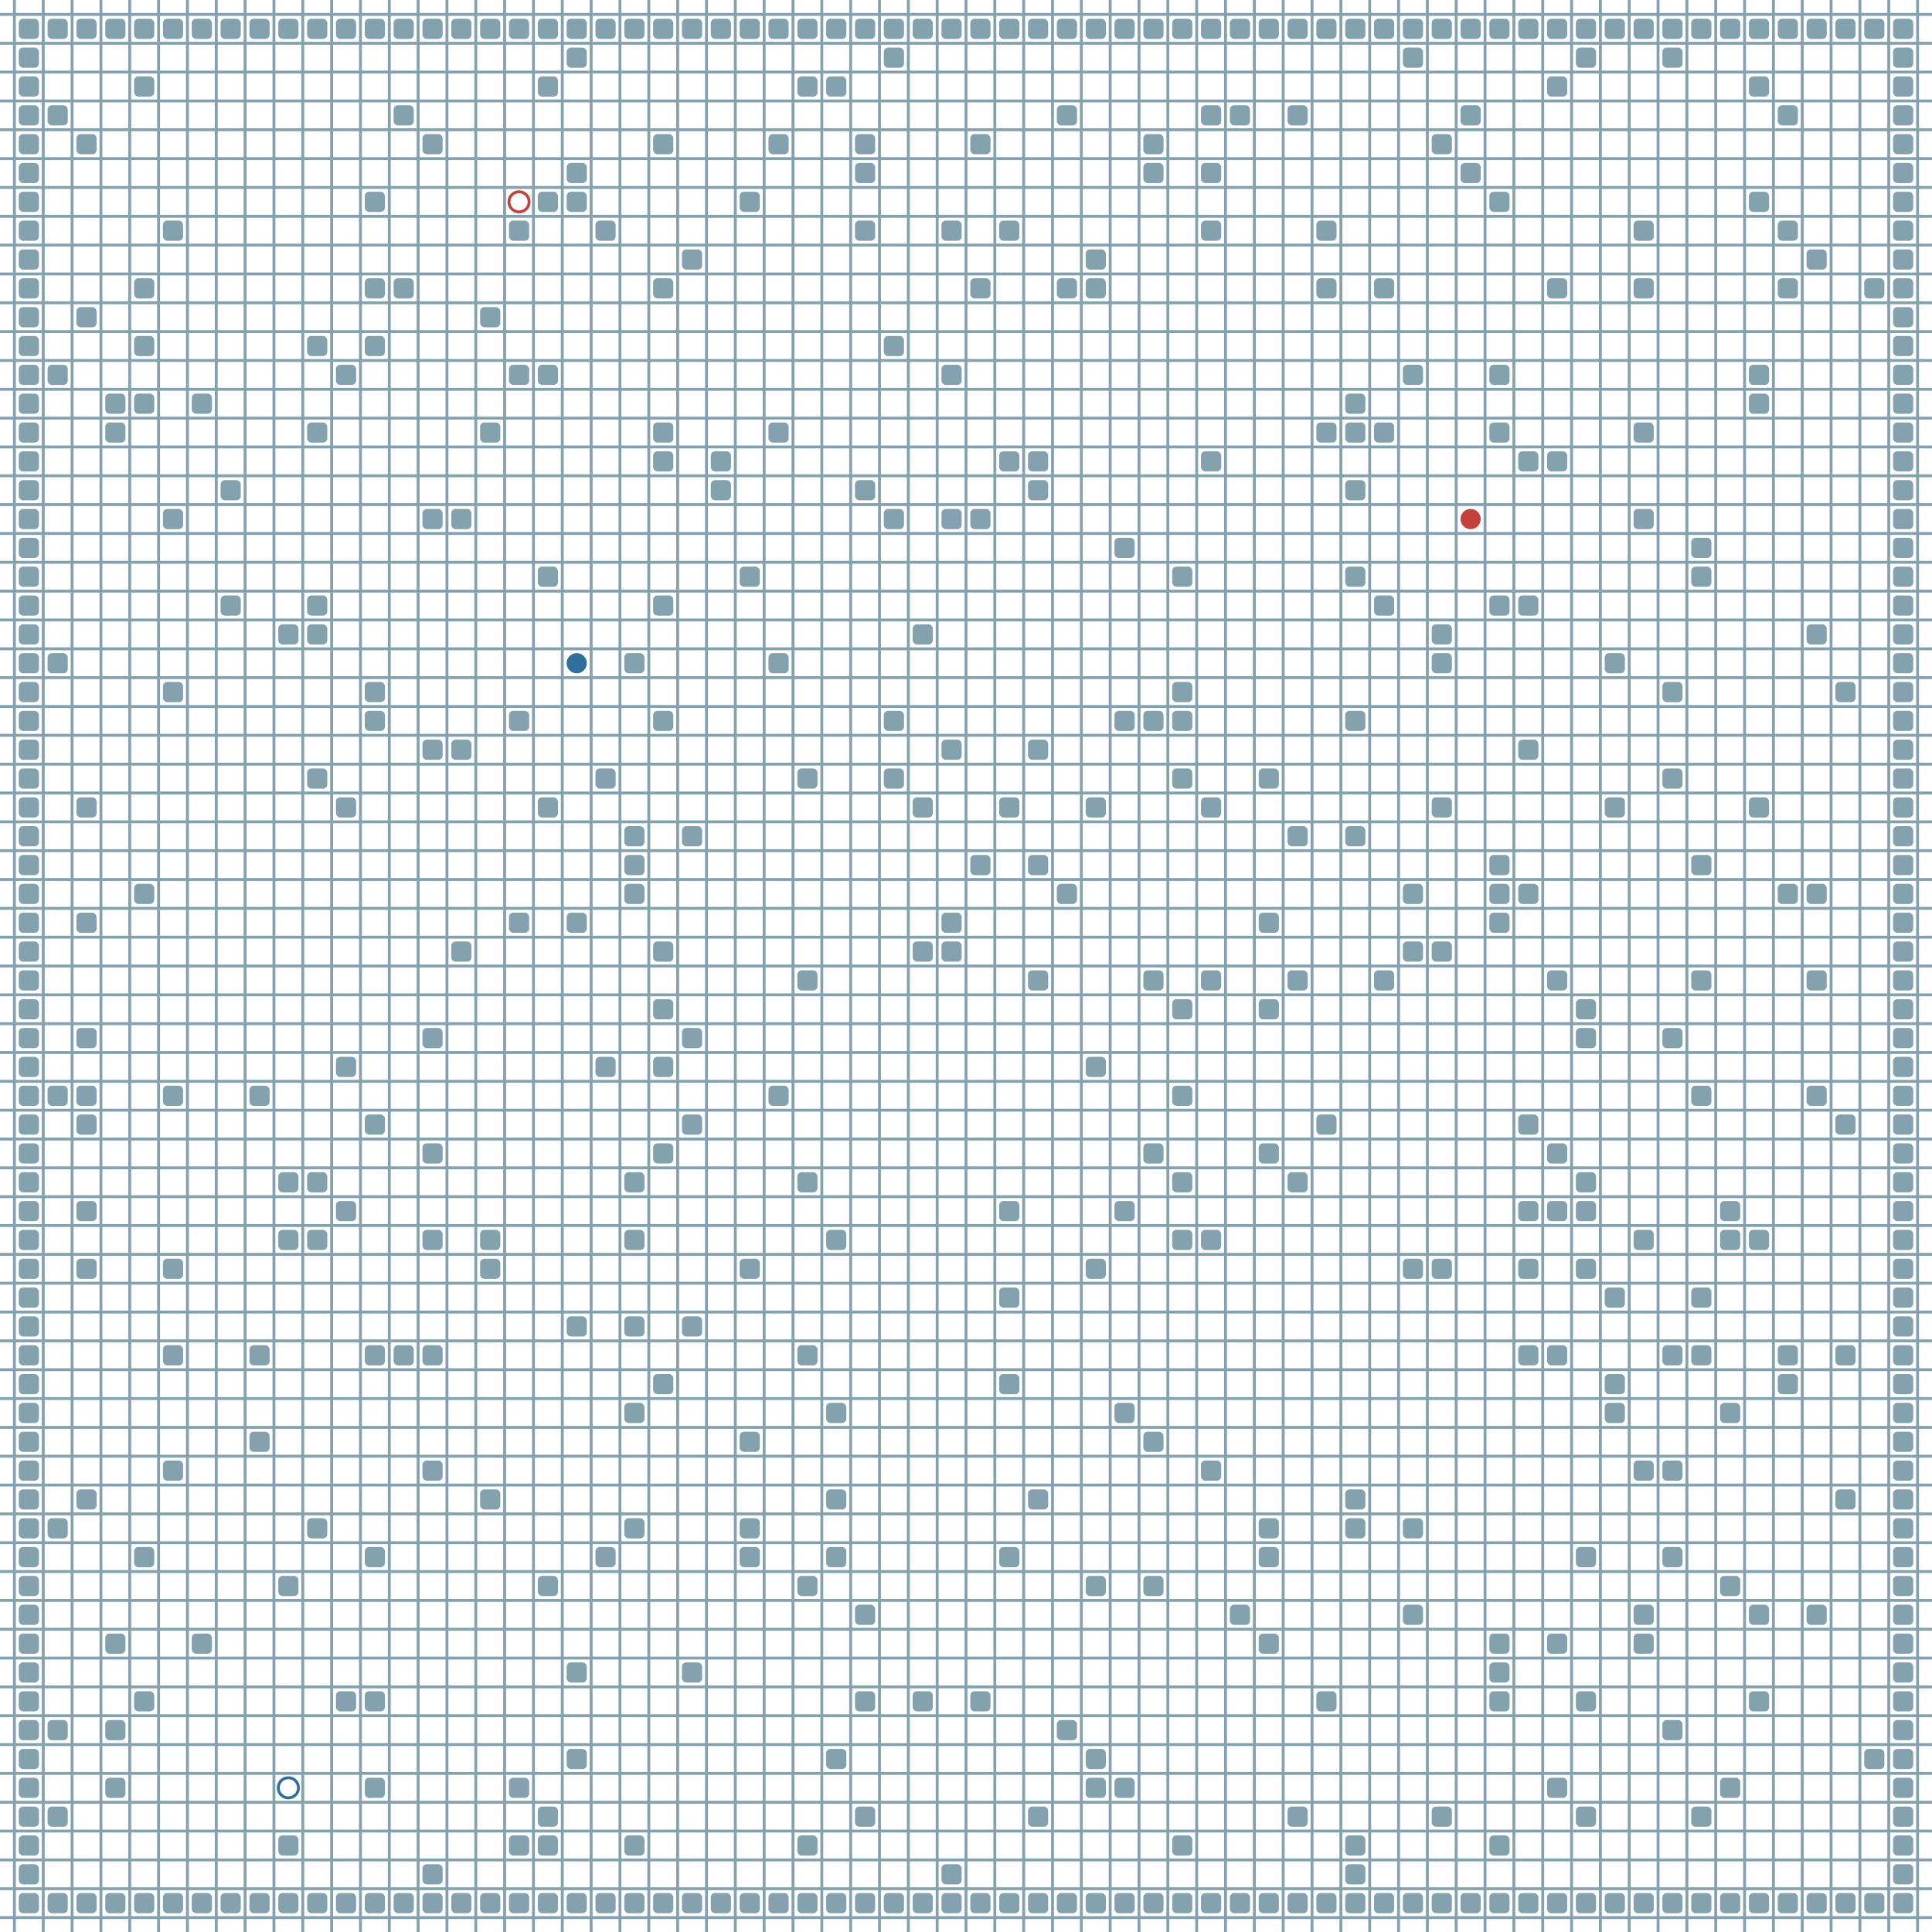 <?xml version="1.0" encoding="UTF-8"?>
        <svg xmlns="http://www.w3.org/2000/svg" xmlns:xlink="http://www.w3.org/1999/xlink"
             width="512" height="512" viewBox="0 -6700 6700 6700">
<defs>

        <rect id="obstacle" width="70" height="70" fill="#84A1AE" rx="15"/>
        <style>
        .line {stroke: #84A1AE; stroke-width: 10;}
        .agent {r: 35;}
        .target {fill: none; stroke-width: 10; r: 35;}
        </style>
        
</defs>

<line class="line" x1="-50.0" x2="-50.0" y1="0" y2="-6700" />
<line class="line" x1="50.0" x2="50.0" y1="0" y2="-6700" />
<line class="line" x1="150.0" x2="150.0" y1="0" y2="-6700" />
<line class="line" x1="250.0" x2="250.0" y1="0" y2="-6700" />
<line class="line" x1="350.0" x2="350.0" y1="0" y2="-6700" />
<line class="line" x1="450.0" x2="450.0" y1="0" y2="-6700" />
<line class="line" x1="550.0" x2="550.0" y1="0" y2="-6700" />
<line class="line" x1="650.0" x2="650.0" y1="0" y2="-6700" />
<line class="line" x1="750.0" x2="750.0" y1="0" y2="-6700" />
<line class="line" x1="850.0" x2="850.0" y1="0" y2="-6700" />
<line class="line" x1="950.0" x2="950.0" y1="0" y2="-6700" />
<line class="line" x1="1050.0" x2="1050.0" y1="0" y2="-6700" />
<line class="line" x1="1150.0" x2="1150.0" y1="0" y2="-6700" />
<line class="line" x1="1250.0" x2="1250.0" y1="0" y2="-6700" />
<line class="line" x1="1350.0" x2="1350.0" y1="0" y2="-6700" />
<line class="line" x1="1450.0" x2="1450.0" y1="0" y2="-6700" />
<line class="line" x1="1550.0" x2="1550.0" y1="0" y2="-6700" />
<line class="line" x1="1650.0" x2="1650.0" y1="0" y2="-6700" />
<line class="line" x1="1750.0" x2="1750.0" y1="0" y2="-6700" />
<line class="line" x1="1850.0" x2="1850.0" y1="0" y2="-6700" />
<line class="line" x1="1950.0" x2="1950.0" y1="0" y2="-6700" />
<line class="line" x1="2050.0" x2="2050.0" y1="0" y2="-6700" />
<line class="line" x1="2150.0" x2="2150.0" y1="0" y2="-6700" />
<line class="line" x1="2250.0" x2="2250.0" y1="0" y2="-6700" />
<line class="line" x1="2350.0" x2="2350.0" y1="0" y2="-6700" />
<line class="line" x1="2450.0" x2="2450.0" y1="0" y2="-6700" />
<line class="line" x1="2550.0" x2="2550.0" y1="0" y2="-6700" />
<line class="line" x1="2650.0" x2="2650.0" y1="0" y2="-6700" />
<line class="line" x1="2750.0" x2="2750.0" y1="0" y2="-6700" />
<line class="line" x1="2850.0" x2="2850.0" y1="0" y2="-6700" />
<line class="line" x1="2950.0" x2="2950.0" y1="0" y2="-6700" />
<line class="line" x1="3050.0" x2="3050.0" y1="0" y2="-6700" />
<line class="line" x1="3150.0" x2="3150.0" y1="0" y2="-6700" />
<line class="line" x1="3250.0" x2="3250.0" y1="0" y2="-6700" />
<line class="line" x1="3350.0" x2="3350.0" y1="0" y2="-6700" />
<line class="line" x1="3450.0" x2="3450.0" y1="0" y2="-6700" />
<line class="line" x1="3550.0" x2="3550.0" y1="0" y2="-6700" />
<line class="line" x1="3650.0" x2="3650.0" y1="0" y2="-6700" />
<line class="line" x1="3750.0" x2="3750.0" y1="0" y2="-6700" />
<line class="line" x1="3850.0" x2="3850.0" y1="0" y2="-6700" />
<line class="line" x1="3950.0" x2="3950.0" y1="0" y2="-6700" />
<line class="line" x1="4050.0" x2="4050.0" y1="0" y2="-6700" />
<line class="line" x1="4150.0" x2="4150.0" y1="0" y2="-6700" />
<line class="line" x1="4250.0" x2="4250.0" y1="0" y2="-6700" />
<line class="line" x1="4350.0" x2="4350.0" y1="0" y2="-6700" />
<line class="line" x1="4450.0" x2="4450.0" y1="0" y2="-6700" />
<line class="line" x1="4550.0" x2="4550.0" y1="0" y2="-6700" />
<line class="line" x1="4650.0" x2="4650.0" y1="0" y2="-6700" />
<line class="line" x1="4750.0" x2="4750.0" y1="0" y2="-6700" />
<line class="line" x1="4850.0" x2="4850.0" y1="0" y2="-6700" />
<line class="line" x1="4950.0" x2="4950.0" y1="0" y2="-6700" />
<line class="line" x1="5050.0" x2="5050.0" y1="0" y2="-6700" />
<line class="line" x1="5150.0" x2="5150.0" y1="0" y2="-6700" />
<line class="line" x1="5250.0" x2="5250.0" y1="0" y2="-6700" />
<line class="line" x1="5350.0" x2="5350.0" y1="0" y2="-6700" />
<line class="line" x1="5450.0" x2="5450.0" y1="0" y2="-6700" />
<line class="line" x1="5550.0" x2="5550.0" y1="0" y2="-6700" />
<line class="line" x1="5650.0" x2="5650.0" y1="0" y2="-6700" />
<line class="line" x1="5750.0" x2="5750.0" y1="0" y2="-6700" />
<line class="line" x1="5850.0" x2="5850.0" y1="0" y2="-6700" />
<line class="line" x1="5950.0" x2="5950.0" y1="0" y2="-6700" />
<line class="line" x1="6050.0" x2="6050.0" y1="0" y2="-6700" />
<line class="line" x1="6150.0" x2="6150.0" y1="0" y2="-6700" />
<line class="line" x1="6250.0" x2="6250.0" y1="0" y2="-6700" />
<line class="line" x1="6350.0" x2="6350.0" y1="0" y2="-6700" />
<line class="line" x1="6450.0" x2="6450.0" y1="0" y2="-6700" />
<line class="line" x1="6550.0" x2="6550.0" y1="0" y2="-6700" />
<line class="line" x1="6650.0" x2="6650.0" y1="0" y2="-6700" />
<line class="line" x1="0" x2="6700" y1="50.0" y2="50.0" />
<line class="line" x1="0" x2="6700" y1="-50.0" y2="-50.0" />
<line class="line" x1="0" x2="6700" y1="-150.0" y2="-150.0" />
<line class="line" x1="0" x2="6700" y1="-250.0" y2="-250.0" />
<line class="line" x1="0" x2="6700" y1="-350.0" y2="-350.0" />
<line class="line" x1="0" x2="6700" y1="-450.0" y2="-450.0" />
<line class="line" x1="0" x2="6700" y1="-550.0" y2="-550.0" />
<line class="line" x1="0" x2="6700" y1="-650.0" y2="-650.0" />
<line class="line" x1="0" x2="6700" y1="-750.0" y2="-750.0" />
<line class="line" x1="0" x2="6700" y1="-850.0" y2="-850.0" />
<line class="line" x1="0" x2="6700" y1="-950.0" y2="-950.0" />
<line class="line" x1="0" x2="6700" y1="-1050.0" y2="-1050.0" />
<line class="line" x1="0" x2="6700" y1="-1150.0" y2="-1150.0" />
<line class="line" x1="0" x2="6700" y1="-1250.0" y2="-1250.0" />
<line class="line" x1="0" x2="6700" y1="-1350.0" y2="-1350.0" />
<line class="line" x1="0" x2="6700" y1="-1450.0" y2="-1450.0" />
<line class="line" x1="0" x2="6700" y1="-1550.0" y2="-1550.0" />
<line class="line" x1="0" x2="6700" y1="-1650.0" y2="-1650.0" />
<line class="line" x1="0" x2="6700" y1="-1750.0" y2="-1750.0" />
<line class="line" x1="0" x2="6700" y1="-1850.0" y2="-1850.0" />
<line class="line" x1="0" x2="6700" y1="-1950.0" y2="-1950.0" />
<line class="line" x1="0" x2="6700" y1="-2050.0" y2="-2050.0" />
<line class="line" x1="0" x2="6700" y1="-2150.0" y2="-2150.0" />
<line class="line" x1="0" x2="6700" y1="-2250.0" y2="-2250.0" />
<line class="line" x1="0" x2="6700" y1="-2350.0" y2="-2350.0" />
<line class="line" x1="0" x2="6700" y1="-2450.0" y2="-2450.0" />
<line class="line" x1="0" x2="6700" y1="-2550.0" y2="-2550.0" />
<line class="line" x1="0" x2="6700" y1="-2650.0" y2="-2650.0" />
<line class="line" x1="0" x2="6700" y1="-2750.0" y2="-2750.0" />
<line class="line" x1="0" x2="6700" y1="-2850.0" y2="-2850.0" />
<line class="line" x1="0" x2="6700" y1="-2950.0" y2="-2950.0" />
<line class="line" x1="0" x2="6700" y1="-3050.0" y2="-3050.0" />
<line class="line" x1="0" x2="6700" y1="-3150.0" y2="-3150.0" />
<line class="line" x1="0" x2="6700" y1="-3250.0" y2="-3250.0" />
<line class="line" x1="0" x2="6700" y1="-3350.0" y2="-3350.0" />
<line class="line" x1="0" x2="6700" y1="-3450.0" y2="-3450.0" />
<line class="line" x1="0" x2="6700" y1="-3550.0" y2="-3550.0" />
<line class="line" x1="0" x2="6700" y1="-3650.0" y2="-3650.0" />
<line class="line" x1="0" x2="6700" y1="-3750.0" y2="-3750.0" />
<line class="line" x1="0" x2="6700" y1="-3850.0" y2="-3850.0" />
<line class="line" x1="0" x2="6700" y1="-3950.0" y2="-3950.0" />
<line class="line" x1="0" x2="6700" y1="-4050.0" y2="-4050.0" />
<line class="line" x1="0" x2="6700" y1="-4150.0" y2="-4150.0" />
<line class="line" x1="0" x2="6700" y1="-4250.0" y2="-4250.0" />
<line class="line" x1="0" x2="6700" y1="-4350.0" y2="-4350.0" />
<line class="line" x1="0" x2="6700" y1="-4450.0" y2="-4450.0" />
<line class="line" x1="0" x2="6700" y1="-4550.0" y2="-4550.0" />
<line class="line" x1="0" x2="6700" y1="-4650.0" y2="-4650.0" />
<line class="line" x1="0" x2="6700" y1="-4750.0" y2="-4750.0" />
<line class="line" x1="0" x2="6700" y1="-4850.0" y2="-4850.0" />
<line class="line" x1="0" x2="6700" y1="-4950.0" y2="-4950.0" />
<line class="line" x1="0" x2="6700" y1="-5050.0" y2="-5050.0" />
<line class="line" x1="0" x2="6700" y1="-5150.0" y2="-5150.0" />
<line class="line" x1="0" x2="6700" y1="-5250.0" y2="-5250.0" />
<line class="line" x1="0" x2="6700" y1="-5350.0" y2="-5350.0" />
<line class="line" x1="0" x2="6700" y1="-5450.0" y2="-5450.0" />
<line class="line" x1="0" x2="6700" y1="-5550.0" y2="-5550.0" />
<line class="line" x1="0" x2="6700" y1="-5650.0" y2="-5650.0" />
<line class="line" x1="0" x2="6700" y1="-5750.0" y2="-5750.0" />
<line class="line" x1="0" x2="6700" y1="-5850.0" y2="-5850.0" />
<line class="line" x1="0" x2="6700" y1="-5950.0" y2="-5950.0" />
<line class="line" x1="0" x2="6700" y1="-6050.0" y2="-6050.0" />
<line class="line" x1="0" x2="6700" y1="-6150.0" y2="-6150.0" />
<line class="line" x1="0" x2="6700" y1="-6250.0" y2="-6250.0" />
<line class="line" x1="0" x2="6700" y1="-6350.0" y2="-6350.0" />
<line class="line" x1="0" x2="6700" y1="-6450.0" y2="-6450.0" />
<line class="line" x1="0" x2="6700" y1="-6550.0" y2="-6550.0" />
<line class="line" x1="0" x2="6700" y1="-6650.0" y2="-6650.0" />
<use href="#obstacle" x="65" y="-135" />
<use href="#obstacle" x="65" y="-235" />
<use href="#obstacle" x="65" y="-335" />
<use href="#obstacle" x="65" y="-435" />
<use href="#obstacle" x="65" y="-535" />
<use href="#obstacle" x="65" y="-635" />
<use href="#obstacle" x="65" y="-735" />
<use href="#obstacle" x="65" y="-835" />
<use href="#obstacle" x="65" y="-935" />
<use href="#obstacle" x="65" y="-1035" />
<use href="#obstacle" x="65" y="-1135" />
<use href="#obstacle" x="65" y="-1235" />
<use href="#obstacle" x="65" y="-1335" />
<use href="#obstacle" x="65" y="-1435" />
<use href="#obstacle" x="65" y="-1535" />
<use href="#obstacle" x="65" y="-1635" />
<use href="#obstacle" x="65" y="-1735" />
<use href="#obstacle" x="65" y="-1835" />
<use href="#obstacle" x="65" y="-1935" />
<use href="#obstacle" x="65" y="-2035" />
<use href="#obstacle" x="65" y="-2135" />
<use href="#obstacle" x="65" y="-2235" />
<use href="#obstacle" x="65" y="-2335" />
<use href="#obstacle" x="65" y="-2435" />
<use href="#obstacle" x="65" y="-2535" />
<use href="#obstacle" x="65" y="-2635" />
<use href="#obstacle" x="65" y="-2735" />
<use href="#obstacle" x="65" y="-2835" />
<use href="#obstacle" x="65" y="-2935" />
<use href="#obstacle" x="65" y="-3035" />
<use href="#obstacle" x="65" y="-3135" />
<use href="#obstacle" x="65" y="-3235" />
<use href="#obstacle" x="65" y="-3335" />
<use href="#obstacle" x="65" y="-3435" />
<use href="#obstacle" x="65" y="-3535" />
<use href="#obstacle" x="65" y="-3635" />
<use href="#obstacle" x="65" y="-3735" />
<use href="#obstacle" x="65" y="-3835" />
<use href="#obstacle" x="65" y="-3935" />
<use href="#obstacle" x="65" y="-4035" />
<use href="#obstacle" x="65" y="-4135" />
<use href="#obstacle" x="65" y="-4235" />
<use href="#obstacle" x="65" y="-4335" />
<use href="#obstacle" x="65" y="-4435" />
<use href="#obstacle" x="65" y="-4535" />
<use href="#obstacle" x="65" y="-4635" />
<use href="#obstacle" x="65" y="-4735" />
<use href="#obstacle" x="65" y="-4835" />
<use href="#obstacle" x="65" y="-4935" />
<use href="#obstacle" x="65" y="-5035" />
<use href="#obstacle" x="65" y="-5135" />
<use href="#obstacle" x="65" y="-5235" />
<use href="#obstacle" x="65" y="-5335" />
<use href="#obstacle" x="65" y="-5435" />
<use href="#obstacle" x="65" y="-5535" />
<use href="#obstacle" x="65" y="-5635" />
<use href="#obstacle" x="65" y="-5735" />
<use href="#obstacle" x="65" y="-5835" />
<use href="#obstacle" x="65" y="-5935" />
<use href="#obstacle" x="65" y="-6035" />
<use href="#obstacle" x="65" y="-6135" />
<use href="#obstacle" x="65" y="-6235" />
<use href="#obstacle" x="65" y="-6335" />
<use href="#obstacle" x="65" y="-6435" />
<use href="#obstacle" x="65" y="-6535" />
<use href="#obstacle" x="65" y="-6635" />
<use href="#obstacle" x="165" y="-135" />
<use href="#obstacle" x="165" y="-435" />
<use href="#obstacle" x="165" y="-735" />
<use href="#obstacle" x="165" y="-1435" />
<use href="#obstacle" x="165" y="-2935" />
<use href="#obstacle" x="165" y="-4435" />
<use href="#obstacle" x="165" y="-5435" />
<use href="#obstacle" x="165" y="-6335" />
<use href="#obstacle" x="165" y="-6635" />
<use href="#obstacle" x="265" y="-135" />
<use href="#obstacle" x="265" y="-1535" />
<use href="#obstacle" x="265" y="-2335" />
<use href="#obstacle" x="265" y="-2535" />
<use href="#obstacle" x="265" y="-2835" />
<use href="#obstacle" x="265" y="-2935" />
<use href="#obstacle" x="265" y="-3135" />
<use href="#obstacle" x="265" y="-3535" />
<use href="#obstacle" x="265" y="-3935" />
<use href="#obstacle" x="265" y="-5635" />
<use href="#obstacle" x="265" y="-6235" />
<use href="#obstacle" x="265" y="-6635" />
<use href="#obstacle" x="365" y="-135" />
<use href="#obstacle" x="365" y="-535" />
<use href="#obstacle" x="365" y="-735" />
<use href="#obstacle" x="365" y="-1035" />
<use href="#obstacle" x="365" y="-5235" />
<use href="#obstacle" x="365" y="-5335" />
<use href="#obstacle" x="365" y="-6635" />
<use href="#obstacle" x="465" y="-135" />
<use href="#obstacle" x="465" y="-835" />
<use href="#obstacle" x="465" y="-1335" />
<use href="#obstacle" x="465" y="-3635" />
<use href="#obstacle" x="465" y="-5335" />
<use href="#obstacle" x="465" y="-5535" />
<use href="#obstacle" x="465" y="-5735" />
<use href="#obstacle" x="465" y="-6435" />
<use href="#obstacle" x="465" y="-6635" />
<use href="#obstacle" x="565" y="-135" />
<use href="#obstacle" x="565" y="-1635" />
<use href="#obstacle" x="565" y="-2035" />
<use href="#obstacle" x="565" y="-2335" />
<use href="#obstacle" x="565" y="-2935" />
<use href="#obstacle" x="565" y="-4335" />
<use href="#obstacle" x="565" y="-4935" />
<use href="#obstacle" x="565" y="-5935" />
<use href="#obstacle" x="565" y="-6635" />
<use href="#obstacle" x="665" y="-135" />
<use href="#obstacle" x="665" y="-1035" />
<use href="#obstacle" x="665" y="-5335" />
<use href="#obstacle" x="665" y="-6635" />
<use href="#obstacle" x="765" y="-135" />
<use href="#obstacle" x="765" y="-4635" />
<use href="#obstacle" x="765" y="-5035" />
<use href="#obstacle" x="765" y="-6635" />
<use href="#obstacle" x="865" y="-135" />
<use href="#obstacle" x="865" y="-1735" />
<use href="#obstacle" x="865" y="-2035" />
<use href="#obstacle" x="865" y="-2935" />
<use href="#obstacle" x="865" y="-6635" />
<use href="#obstacle" x="965" y="-135" />
<use href="#obstacle" x="965" y="-335" />
<use href="#obstacle" x="965" y="-1235" />
<use href="#obstacle" x="965" y="-2435" />
<use href="#obstacle" x="965" y="-2635" />
<use href="#obstacle" x="965" y="-4535" />
<use href="#obstacle" x="965" y="-6635" />
<use href="#obstacle" x="1065" y="-135" />
<use href="#obstacle" x="1065" y="-1435" />
<use href="#obstacle" x="1065" y="-2435" />
<use href="#obstacle" x="1065" y="-2635" />
<use href="#obstacle" x="1065" y="-4035" />
<use href="#obstacle" x="1065" y="-4535" />
<use href="#obstacle" x="1065" y="-4635" />
<use href="#obstacle" x="1065" y="-5235" />
<use href="#obstacle" x="1065" y="-5535" />
<use href="#obstacle" x="1065" y="-6635" />
<use href="#obstacle" x="1165" y="-135" />
<use href="#obstacle" x="1165" y="-835" />
<use href="#obstacle" x="1165" y="-2535" />
<use href="#obstacle" x="1165" y="-3035" />
<use href="#obstacle" x="1165" y="-3935" />
<use href="#obstacle" x="1165" y="-5435" />
<use href="#obstacle" x="1165" y="-6635" />
<use href="#obstacle" x="1265" y="-135" />
<use href="#obstacle" x="1265" y="-535" />
<use href="#obstacle" x="1265" y="-835" />
<use href="#obstacle" x="1265" y="-1335" />
<use href="#obstacle" x="1265" y="-2035" />
<use href="#obstacle" x="1265" y="-2835" />
<use href="#obstacle" x="1265" y="-4235" />
<use href="#obstacle" x="1265" y="-4335" />
<use href="#obstacle" x="1265" y="-5535" />
<use href="#obstacle" x="1265" y="-5735" />
<use href="#obstacle" x="1265" y="-6035" />
<use href="#obstacle" x="1265" y="-6635" />
<use href="#obstacle" x="1365" y="-135" />
<use href="#obstacle" x="1365" y="-2035" />
<use href="#obstacle" x="1365" y="-5735" />
<use href="#obstacle" x="1365" y="-6335" />
<use href="#obstacle" x="1365" y="-6635" />
<use href="#obstacle" x="1465" y="-135" />
<use href="#obstacle" x="1465" y="-235" />
<use href="#obstacle" x="1465" y="-1635" />
<use href="#obstacle" x="1465" y="-2035" />
<use href="#obstacle" x="1465" y="-2435" />
<use href="#obstacle" x="1465" y="-2735" />
<use href="#obstacle" x="1465" y="-3135" />
<use href="#obstacle" x="1465" y="-4135" />
<use href="#obstacle" x="1465" y="-4935" />
<use href="#obstacle" x="1465" y="-6235" />
<use href="#obstacle" x="1465" y="-6635" />
<use href="#obstacle" x="1565" y="-135" />
<use href="#obstacle" x="1565" y="-3435" />
<use href="#obstacle" x="1565" y="-4135" />
<use href="#obstacle" x="1565" y="-4935" />
<use href="#obstacle" x="1565" y="-6635" />
<use href="#obstacle" x="1665" y="-135" />
<use href="#obstacle" x="1665" y="-1535" />
<use href="#obstacle" x="1665" y="-2335" />
<use href="#obstacle" x="1665" y="-2435" />
<use href="#obstacle" x="1665" y="-5235" />
<use href="#obstacle" x="1665" y="-5635" />
<use href="#obstacle" x="1665" y="-6635" />
<use href="#obstacle" x="1765" y="-135" />
<use href="#obstacle" x="1765" y="-335" />
<use href="#obstacle" x="1765" y="-535" />
<use href="#obstacle" x="1765" y="-3535" />
<use href="#obstacle" x="1765" y="-4235" />
<use href="#obstacle" x="1765" y="-5435" />
<use href="#obstacle" x="1765" y="-5935" />
<use href="#obstacle" x="1765" y="-6635" />
<use href="#obstacle" x="1865" y="-135" />
<use href="#obstacle" x="1865" y="-335" />
<use href="#obstacle" x="1865" y="-435" />
<use href="#obstacle" x="1865" y="-1235" />
<use href="#obstacle" x="1865" y="-3935" />
<use href="#obstacle" x="1865" y="-4735" />
<use href="#obstacle" x="1865" y="-5435" />
<use href="#obstacle" x="1865" y="-6035" />
<use href="#obstacle" x="1865" y="-6435" />
<use href="#obstacle" x="1865" y="-6635" />
<use href="#obstacle" x="1965" y="-135" />
<use href="#obstacle" x="1965" y="-635" />
<use href="#obstacle" x="1965" y="-935" />
<use href="#obstacle" x="1965" y="-2135" />
<use href="#obstacle" x="1965" y="-3535" />
<use href="#obstacle" x="1965" y="-6035" />
<use href="#obstacle" x="1965" y="-6135" />
<use href="#obstacle" x="1965" y="-6535" />
<use href="#obstacle" x="1965" y="-6635" />
<use href="#obstacle" x="2065" y="-135" />
<use href="#obstacle" x="2065" y="-1335" />
<use href="#obstacle" x="2065" y="-3035" />
<use href="#obstacle" x="2065" y="-4035" />
<use href="#obstacle" x="2065" y="-5935" />
<use href="#obstacle" x="2065" y="-6635" />
<use href="#obstacle" x="2165" y="-135" />
<use href="#obstacle" x="2165" y="-335" />
<use href="#obstacle" x="2165" y="-1435" />
<use href="#obstacle" x="2165" y="-1835" />
<use href="#obstacle" x="2165" y="-2135" />
<use href="#obstacle" x="2165" y="-2435" />
<use href="#obstacle" x="2165" y="-2635" />
<use href="#obstacle" x="2165" y="-3635" />
<use href="#obstacle" x="2165" y="-3735" />
<use href="#obstacle" x="2165" y="-3835" />
<use href="#obstacle" x="2165" y="-4435" />
<use href="#obstacle" x="2165" y="-6635" />
<use href="#obstacle" x="2265" y="-135" />
<use href="#obstacle" x="2265" y="-1935" />
<use href="#obstacle" x="2265" y="-2735" />
<use href="#obstacle" x="2265" y="-3035" />
<use href="#obstacle" x="2265" y="-3235" />
<use href="#obstacle" x="2265" y="-3435" />
<use href="#obstacle" x="2265" y="-4235" />
<use href="#obstacle" x="2265" y="-4635" />
<use href="#obstacle" x="2265" y="-5135" />
<use href="#obstacle" x="2265" y="-5235" />
<use href="#obstacle" x="2265" y="-5735" />
<use href="#obstacle" x="2265" y="-6235" />
<use href="#obstacle" x="2265" y="-6635" />
<use href="#obstacle" x="2365" y="-135" />
<use href="#obstacle" x="2365" y="-935" />
<use href="#obstacle" x="2365" y="-2135" />
<use href="#obstacle" x="2365" y="-2835" />
<use href="#obstacle" x="2365" y="-3135" />
<use href="#obstacle" x="2365" y="-3835" />
<use href="#obstacle" x="2365" y="-5835" />
<use href="#obstacle" x="2365" y="-6635" />
<use href="#obstacle" x="2465" y="-135" />
<use href="#obstacle" x="2465" y="-5035" />
<use href="#obstacle" x="2465" y="-5135" />
<use href="#obstacle" x="2465" y="-6635" />
<use href="#obstacle" x="2565" y="-135" />
<use href="#obstacle" x="2565" y="-1335" />
<use href="#obstacle" x="2565" y="-1435" />
<use href="#obstacle" x="2565" y="-1735" />
<use href="#obstacle" x="2565" y="-2335" />
<use href="#obstacle" x="2565" y="-4735" />
<use href="#obstacle" x="2565" y="-6035" />
<use href="#obstacle" x="2565" y="-6635" />
<use href="#obstacle" x="2665" y="-135" />
<use href="#obstacle" x="2665" y="-2935" />
<use href="#obstacle" x="2665" y="-4435" />
<use href="#obstacle" x="2665" y="-5235" />
<use href="#obstacle" x="2665" y="-6235" />
<use href="#obstacle" x="2665" y="-6635" />
<use href="#obstacle" x="2765" y="-135" />
<use href="#obstacle" x="2765" y="-335" />
<use href="#obstacle" x="2765" y="-1235" />
<use href="#obstacle" x="2765" y="-2035" />
<use href="#obstacle" x="2765" y="-2635" />
<use href="#obstacle" x="2765" y="-3335" />
<use href="#obstacle" x="2765" y="-4035" />
<use href="#obstacle" x="2765" y="-6435" />
<use href="#obstacle" x="2765" y="-6635" />
<use href="#obstacle" x="2865" y="-135" />
<use href="#obstacle" x="2865" y="-635" />
<use href="#obstacle" x="2865" y="-1335" />
<use href="#obstacle" x="2865" y="-1535" />
<use href="#obstacle" x="2865" y="-1835" />
<use href="#obstacle" x="2865" y="-2435" />
<use href="#obstacle" x="2865" y="-6435" />
<use href="#obstacle" x="2865" y="-6635" />
<use href="#obstacle" x="2965" y="-135" />
<use href="#obstacle" x="2965" y="-435" />
<use href="#obstacle" x="2965" y="-835" />
<use href="#obstacle" x="2965" y="-1135" />
<use href="#obstacle" x="2965" y="-5035" />
<use href="#obstacle" x="2965" y="-5935" />
<use href="#obstacle" x="2965" y="-6135" />
<use href="#obstacle" x="2965" y="-6235" />
<use href="#obstacle" x="2965" y="-6635" />
<use href="#obstacle" x="3065" y="-135" />
<use href="#obstacle" x="3065" y="-4035" />
<use href="#obstacle" x="3065" y="-4235" />
<use href="#obstacle" x="3065" y="-4935" />
<use href="#obstacle" x="3065" y="-5535" />
<use href="#obstacle" x="3065" y="-6535" />
<use href="#obstacle" x="3065" y="-6635" />
<use href="#obstacle" x="3165" y="-135" />
<use href="#obstacle" x="3165" y="-835" />
<use href="#obstacle" x="3165" y="-3435" />
<use href="#obstacle" x="3165" y="-3935" />
<use href="#obstacle" x="3165" y="-4535" />
<use href="#obstacle" x="3165" y="-6635" />
<use href="#obstacle" x="3265" y="-135" />
<use href="#obstacle" x="3265" y="-235" />
<use href="#obstacle" x="3265" y="-3435" />
<use href="#obstacle" x="3265" y="-3535" />
<use href="#obstacle" x="3265" y="-4135" />
<use href="#obstacle" x="3265" y="-4935" />
<use href="#obstacle" x="3265" y="-5435" />
<use href="#obstacle" x="3265" y="-5935" />
<use href="#obstacle" x="3265" y="-6635" />
<use href="#obstacle" x="3365" y="-135" />
<use href="#obstacle" x="3365" y="-835" />
<use href="#obstacle" x="3365" y="-3735" />
<use href="#obstacle" x="3365" y="-4935" />
<use href="#obstacle" x="3365" y="-5735" />
<use href="#obstacle" x="3365" y="-6235" />
<use href="#obstacle" x="3365" y="-6635" />
<use href="#obstacle" x="3465" y="-135" />
<use href="#obstacle" x="3465" y="-1335" />
<use href="#obstacle" x="3465" y="-1935" />
<use href="#obstacle" x="3465" y="-2235" />
<use href="#obstacle" x="3465" y="-2535" />
<use href="#obstacle" x="3465" y="-3935" />
<use href="#obstacle" x="3465" y="-5135" />
<use href="#obstacle" x="3465" y="-5935" />
<use href="#obstacle" x="3465" y="-6635" />
<use href="#obstacle" x="3565" y="-135" />
<use href="#obstacle" x="3565" y="-435" />
<use href="#obstacle" x="3565" y="-1535" />
<use href="#obstacle" x="3565" y="-3335" />
<use href="#obstacle" x="3565" y="-3735" />
<use href="#obstacle" x="3565" y="-4135" />
<use href="#obstacle" x="3565" y="-5035" />
<use href="#obstacle" x="3565" y="-5135" />
<use href="#obstacle" x="3565" y="-6635" />
<use href="#obstacle" x="3665" y="-135" />
<use href="#obstacle" x="3665" y="-735" />
<use href="#obstacle" x="3665" y="-3635" />
<use href="#obstacle" x="3665" y="-5735" />
<use href="#obstacle" x="3665" y="-6335" />
<use href="#obstacle" x="3665" y="-6635" />
<use href="#obstacle" x="3765" y="-135" />
<use href="#obstacle" x="3765" y="-535" />
<use href="#obstacle" x="3765" y="-635" />
<use href="#obstacle" x="3765" y="-1235" />
<use href="#obstacle" x="3765" y="-2335" />
<use href="#obstacle" x="3765" y="-3035" />
<use href="#obstacle" x="3765" y="-3935" />
<use href="#obstacle" x="3765" y="-5735" />
<use href="#obstacle" x="3765" y="-5835" />
<use href="#obstacle" x="3765" y="-6635" />
<use href="#obstacle" x="3865" y="-135" />
<use href="#obstacle" x="3865" y="-535" />
<use href="#obstacle" x="3865" y="-1835" />
<use href="#obstacle" x="3865" y="-2535" />
<use href="#obstacle" x="3865" y="-4235" />
<use href="#obstacle" x="3865" y="-4835" />
<use href="#obstacle" x="3865" y="-6635" />
<use href="#obstacle" x="3965" y="-135" />
<use href="#obstacle" x="3965" y="-1235" />
<use href="#obstacle" x="3965" y="-1735" />
<use href="#obstacle" x="3965" y="-2735" />
<use href="#obstacle" x="3965" y="-3335" />
<use href="#obstacle" x="3965" y="-4235" />
<use href="#obstacle" x="3965" y="-6135" />
<use href="#obstacle" x="3965" y="-6235" />
<use href="#obstacle" x="3965" y="-6635" />
<use href="#obstacle" x="4065" y="-135" />
<use href="#obstacle" x="4065" y="-335" />
<use href="#obstacle" x="4065" y="-2435" />
<use href="#obstacle" x="4065" y="-2635" />
<use href="#obstacle" x="4065" y="-2935" />
<use href="#obstacle" x="4065" y="-3235" />
<use href="#obstacle" x="4065" y="-4035" />
<use href="#obstacle" x="4065" y="-4235" />
<use href="#obstacle" x="4065" y="-4335" />
<use href="#obstacle" x="4065" y="-4735" />
<use href="#obstacle" x="4065" y="-6635" />
<use href="#obstacle" x="4165" y="-135" />
<use href="#obstacle" x="4165" y="-1635" />
<use href="#obstacle" x="4165" y="-2435" />
<use href="#obstacle" x="4165" y="-3335" />
<use href="#obstacle" x="4165" y="-3935" />
<use href="#obstacle" x="4165" y="-5135" />
<use href="#obstacle" x="4165" y="-5935" />
<use href="#obstacle" x="4165" y="-6135" />
<use href="#obstacle" x="4165" y="-6335" />
<use href="#obstacle" x="4165" y="-6635" />
<use href="#obstacle" x="4265" y="-135" />
<use href="#obstacle" x="4265" y="-1135" />
<use href="#obstacle" x="4265" y="-6335" />
<use href="#obstacle" x="4265" y="-6635" />
<use href="#obstacle" x="4365" y="-135" />
<use href="#obstacle" x="4365" y="-1035" />
<use href="#obstacle" x="4365" y="-1335" />
<use href="#obstacle" x="4365" y="-1435" />
<use href="#obstacle" x="4365" y="-2735" />
<use href="#obstacle" x="4365" y="-3235" />
<use href="#obstacle" x="4365" y="-3535" />
<use href="#obstacle" x="4365" y="-4035" />
<use href="#obstacle" x="4365" y="-6635" />
<use href="#obstacle" x="4465" y="-135" />
<use href="#obstacle" x="4465" y="-435" />
<use href="#obstacle" x="4465" y="-2635" />
<use href="#obstacle" x="4465" y="-3335" />
<use href="#obstacle" x="4465" y="-3835" />
<use href="#obstacle" x="4465" y="-6335" />
<use href="#obstacle" x="4465" y="-6635" />
<use href="#obstacle" x="4565" y="-135" />
<use href="#obstacle" x="4565" y="-835" />
<use href="#obstacle" x="4565" y="-2835" />
<use href="#obstacle" x="4565" y="-5235" />
<use href="#obstacle" x="4565" y="-5735" />
<use href="#obstacle" x="4565" y="-5935" />
<use href="#obstacle" x="4565" y="-6635" />
<use href="#obstacle" x="4665" y="-135" />
<use href="#obstacle" x="4665" y="-235" />
<use href="#obstacle" x="4665" y="-335" />
<use href="#obstacle" x="4665" y="-1435" />
<use href="#obstacle" x="4665" y="-1535" />
<use href="#obstacle" x="4665" y="-3835" />
<use href="#obstacle" x="4665" y="-4235" />
<use href="#obstacle" x="4665" y="-4735" />
<use href="#obstacle" x="4665" y="-5035" />
<use href="#obstacle" x="4665" y="-5235" />
<use href="#obstacle" x="4665" y="-5335" />
<use href="#obstacle" x="4665" y="-6635" />
<use href="#obstacle" x="4765" y="-135" />
<use href="#obstacle" x="4765" y="-3335" />
<use href="#obstacle" x="4765" y="-4635" />
<use href="#obstacle" x="4765" y="-5235" />
<use href="#obstacle" x="4765" y="-5735" />
<use href="#obstacle" x="4765" y="-6635" />
<use href="#obstacle" x="4865" y="-135" />
<use href="#obstacle" x="4865" y="-1135" />
<use href="#obstacle" x="4865" y="-1435" />
<use href="#obstacle" x="4865" y="-2335" />
<use href="#obstacle" x="4865" y="-3435" />
<use href="#obstacle" x="4865" y="-3635" />
<use href="#obstacle" x="4865" y="-5435" />
<use href="#obstacle" x="4865" y="-6535" />
<use href="#obstacle" x="4865" y="-6635" />
<use href="#obstacle" x="4965" y="-135" />
<use href="#obstacle" x="4965" y="-435" />
<use href="#obstacle" x="4965" y="-2335" />
<use href="#obstacle" x="4965" y="-3435" />
<use href="#obstacle" x="4965" y="-3935" />
<use href="#obstacle" x="4965" y="-4435" />
<use href="#obstacle" x="4965" y="-4535" />
<use href="#obstacle" x="4965" y="-6235" />
<use href="#obstacle" x="4965" y="-6635" />
<use href="#obstacle" x="5065" y="-135" />
<use href="#obstacle" x="5065" y="-6135" />
<use href="#obstacle" x="5065" y="-6335" />
<use href="#obstacle" x="5065" y="-6635" />
<use href="#obstacle" x="5165" y="-135" />
<use href="#obstacle" x="5165" y="-335" />
<use href="#obstacle" x="5165" y="-835" />
<use href="#obstacle" x="5165" y="-935" />
<use href="#obstacle" x="5165" y="-1035" />
<use href="#obstacle" x="5165" y="-3535" />
<use href="#obstacle" x="5165" y="-3635" />
<use href="#obstacle" x="5165" y="-3735" />
<use href="#obstacle" x="5165" y="-4635" />
<use href="#obstacle" x="5165" y="-5235" />
<use href="#obstacle" x="5165" y="-5435" />
<use href="#obstacle" x="5165" y="-6035" />
<use href="#obstacle" x="5165" y="-6635" />
<use href="#obstacle" x="5265" y="-135" />
<use href="#obstacle" x="5265" y="-2035" />
<use href="#obstacle" x="5265" y="-2335" />
<use href="#obstacle" x="5265" y="-2535" />
<use href="#obstacle" x="5265" y="-2835" />
<use href="#obstacle" x="5265" y="-3635" />
<use href="#obstacle" x="5265" y="-4135" />
<use href="#obstacle" x="5265" y="-4635" />
<use href="#obstacle" x="5265" y="-5135" />
<use href="#obstacle" x="5265" y="-6635" />
<use href="#obstacle" x="5365" y="-135" />
<use href="#obstacle" x="5365" y="-535" />
<use href="#obstacle" x="5365" y="-1035" />
<use href="#obstacle" x="5365" y="-2035" />
<use href="#obstacle" x="5365" y="-2535" />
<use href="#obstacle" x="5365" y="-2735" />
<use href="#obstacle" x="5365" y="-3335" />
<use href="#obstacle" x="5365" y="-5135" />
<use href="#obstacle" x="5365" y="-5735" />
<use href="#obstacle" x="5365" y="-6435" />
<use href="#obstacle" x="5365" y="-6635" />
<use href="#obstacle" x="5465" y="-135" />
<use href="#obstacle" x="5465" y="-435" />
<use href="#obstacle" x="5465" y="-835" />
<use href="#obstacle" x="5465" y="-1335" />
<use href="#obstacle" x="5465" y="-2335" />
<use href="#obstacle" x="5465" y="-2535" />
<use href="#obstacle" x="5465" y="-2635" />
<use href="#obstacle" x="5465" y="-3135" />
<use href="#obstacle" x="5465" y="-3235" />
<use href="#obstacle" x="5465" y="-6535" />
<use href="#obstacle" x="5465" y="-6635" />
<use href="#obstacle" x="5565" y="-135" />
<use href="#obstacle" x="5565" y="-1835" />
<use href="#obstacle" x="5565" y="-1935" />
<use href="#obstacle" x="5565" y="-2235" />
<use href="#obstacle" x="5565" y="-3935" />
<use href="#obstacle" x="5565" y="-4435" />
<use href="#obstacle" x="5565" y="-6635" />
<use href="#obstacle" x="5665" y="-135" />
<use href="#obstacle" x="5665" y="-1035" />
<use href="#obstacle" x="5665" y="-1135" />
<use href="#obstacle" x="5665" y="-1635" />
<use href="#obstacle" x="5665" y="-2435" />
<use href="#obstacle" x="5665" y="-4935" />
<use href="#obstacle" x="5665" y="-5235" />
<use href="#obstacle" x="5665" y="-5735" />
<use href="#obstacle" x="5665" y="-5935" />
<use href="#obstacle" x="5665" y="-6635" />
<use href="#obstacle" x="5765" y="-135" />
<use href="#obstacle" x="5765" y="-735" />
<use href="#obstacle" x="5765" y="-1335" />
<use href="#obstacle" x="5765" y="-1635" />
<use href="#obstacle" x="5765" y="-2035" />
<use href="#obstacle" x="5765" y="-3135" />
<use href="#obstacle" x="5765" y="-4035" />
<use href="#obstacle" x="5765" y="-4335" />
<use href="#obstacle" x="5765" y="-6535" />
<use href="#obstacle" x="5765" y="-6635" />
<use href="#obstacle" x="5865" y="-135" />
<use href="#obstacle" x="5865" y="-435" />
<use href="#obstacle" x="5865" y="-2035" />
<use href="#obstacle" x="5865" y="-2235" />
<use href="#obstacle" x="5865" y="-2935" />
<use href="#obstacle" x="5865" y="-3335" />
<use href="#obstacle" x="5865" y="-3735" />
<use href="#obstacle" x="5865" y="-4735" />
<use href="#obstacle" x="5865" y="-4835" />
<use href="#obstacle" x="5865" y="-6635" />
<use href="#obstacle" x="5965" y="-135" />
<use href="#obstacle" x="5965" y="-535" />
<use href="#obstacle" x="5965" y="-1235" />
<use href="#obstacle" x="5965" y="-1835" />
<use href="#obstacle" x="5965" y="-2435" />
<use href="#obstacle" x="5965" y="-2535" />
<use href="#obstacle" x="5965" y="-6635" />
<use href="#obstacle" x="6065" y="-135" />
<use href="#obstacle" x="6065" y="-835" />
<use href="#obstacle" x="6065" y="-1135" />
<use href="#obstacle" x="6065" y="-2435" />
<use href="#obstacle" x="6065" y="-3935" />
<use href="#obstacle" x="6065" y="-5335" />
<use href="#obstacle" x="6065" y="-5435" />
<use href="#obstacle" x="6065" y="-6035" />
<use href="#obstacle" x="6065" y="-6435" />
<use href="#obstacle" x="6065" y="-6635" />
<use href="#obstacle" x="6165" y="-135" />
<use href="#obstacle" x="6165" y="-1935" />
<use href="#obstacle" x="6165" y="-2035" />
<use href="#obstacle" x="6165" y="-3635" />
<use href="#obstacle" x="6165" y="-5735" />
<use href="#obstacle" x="6165" y="-5935" />
<use href="#obstacle" x="6165" y="-6335" />
<use href="#obstacle" x="6165" y="-6635" />
<use href="#obstacle" x="6265" y="-135" />
<use href="#obstacle" x="6265" y="-1135" />
<use href="#obstacle" x="6265" y="-2935" />
<use href="#obstacle" x="6265" y="-3335" />
<use href="#obstacle" x="6265" y="-3635" />
<use href="#obstacle" x="6265" y="-4535" />
<use href="#obstacle" x="6265" y="-5835" />
<use href="#obstacle" x="6265" y="-6635" />
<use href="#obstacle" x="6365" y="-135" />
<use href="#obstacle" x="6365" y="-1535" />
<use href="#obstacle" x="6365" y="-2035" />
<use href="#obstacle" x="6365" y="-2835" />
<use href="#obstacle" x="6365" y="-4335" />
<use href="#obstacle" x="6365" y="-6635" />
<use href="#obstacle" x="6465" y="-135" />
<use href="#obstacle" x="6465" y="-635" />
<use href="#obstacle" x="6465" y="-5735" />
<use href="#obstacle" x="6465" y="-6635" />
<use href="#obstacle" x="6565" y="-135" />
<use href="#obstacle" x="6565" y="-235" />
<use href="#obstacle" x="6565" y="-335" />
<use href="#obstacle" x="6565" y="-435" />
<use href="#obstacle" x="6565" y="-535" />
<use href="#obstacle" x="6565" y="-635" />
<use href="#obstacle" x="6565" y="-735" />
<use href="#obstacle" x="6565" y="-835" />
<use href="#obstacle" x="6565" y="-935" />
<use href="#obstacle" x="6565" y="-1035" />
<use href="#obstacle" x="6565" y="-1135" />
<use href="#obstacle" x="6565" y="-1235" />
<use href="#obstacle" x="6565" y="-1335" />
<use href="#obstacle" x="6565" y="-1435" />
<use href="#obstacle" x="6565" y="-1535" />
<use href="#obstacle" x="6565" y="-1635" />
<use href="#obstacle" x="6565" y="-1735" />
<use href="#obstacle" x="6565" y="-1835" />
<use href="#obstacle" x="6565" y="-1935" />
<use href="#obstacle" x="6565" y="-2035" />
<use href="#obstacle" x="6565" y="-2135" />
<use href="#obstacle" x="6565" y="-2235" />
<use href="#obstacle" x="6565" y="-2335" />
<use href="#obstacle" x="6565" y="-2435" />
<use href="#obstacle" x="6565" y="-2535" />
<use href="#obstacle" x="6565" y="-2635" />
<use href="#obstacle" x="6565" y="-2735" />
<use href="#obstacle" x="6565" y="-2835" />
<use href="#obstacle" x="6565" y="-2935" />
<use href="#obstacle" x="6565" y="-3035" />
<use href="#obstacle" x="6565" y="-3135" />
<use href="#obstacle" x="6565" y="-3235" />
<use href="#obstacle" x="6565" y="-3335" />
<use href="#obstacle" x="6565" y="-3435" />
<use href="#obstacle" x="6565" y="-3535" />
<use href="#obstacle" x="6565" y="-3635" />
<use href="#obstacle" x="6565" y="-3735" />
<use href="#obstacle" x="6565" y="-3835" />
<use href="#obstacle" x="6565" y="-3935" />
<use href="#obstacle" x="6565" y="-4035" />
<use href="#obstacle" x="6565" y="-4135" />
<use href="#obstacle" x="6565" y="-4235" />
<use href="#obstacle" x="6565" y="-4335" />
<use href="#obstacle" x="6565" y="-4435" />
<use href="#obstacle" x="6565" y="-4535" />
<use href="#obstacle" x="6565" y="-4635" />
<use href="#obstacle" x="6565" y="-4735" />
<use href="#obstacle" x="6565" y="-4835" />
<use href="#obstacle" x="6565" y="-4935" />
<use href="#obstacle" x="6565" y="-5035" />
<use href="#obstacle" x="6565" y="-5135" />
<use href="#obstacle" x="6565" y="-5235" />
<use href="#obstacle" x="6565" y="-5335" />
<use href="#obstacle" x="6565" y="-5435" />
<use href="#obstacle" x="6565" y="-5535" />
<use href="#obstacle" x="6565" y="-5635" />
<use href="#obstacle" x="6565" y="-5735" />
<use href="#obstacle" x="6565" y="-5835" />
<use href="#obstacle" x="6565" y="-5935" />
<use href="#obstacle" x="6565" y="-6035" />
<use href="#obstacle" x="6565" y="-6135" />
<use href="#obstacle" x="6565" y="-6235" />
<use href="#obstacle" x="6565" y="-6335" />
<use href="#obstacle" x="6565" y="-6435" />
<use href="#obstacle" x="6565" y="-6535" />
<use href="#obstacle" x="6565" y="-6635" />
<circle class="agent" cx="5100" cy="-4900" fill="#c1433c" r="35"> <animate attributeName="cy" dur="64.25s" keyTimes="0.0;0.004;0.008;0.012;0.035;0.039;0.043;0.054;0.058;0.07;0.074;0.078;0.081;0.085;0.089;0.093;0.112;0.116;0.132;0.136;0.14;0.198;0.202;0.209;0.213;0.221;0.225;0.244;0.248;0.252;0.264;0.267;0.275;0.279;0.283;0.287;0.291;0.295;0.302;0.306;0.31;0.314;0.318;0.322;0.333;0.337;0.341;0.345;0.349;0.357;0.36;0.364;0.368;0.372;0.376;0.388;0.391;0.395;0.399;0.403;0.411;0.415;0.419;0.422;0.426;0.43;0.442;0.446;0.45;0.453;0.457;0.465;0.469;0.473;0.477;0.481;0.484;0.496;0.5;0.504;0.508;0.512;0.519;0.523;0.527;0.531;0.535;0.539;0.55;0.554;0.558;0.562;0.566;0.574;0.578;0.581;0.585;0.589;0.593;0.605;0.609;0.612;0.616;0.62;0.628;0.632;0.636;0.64;0.643;0.647;0.659;0.663;0.667;0.671;0.674;0.682;0.686;0.69;0.694;0.698;0.702;0.713;0.717;0.721;0.725;0.729;0.736;0.74;0.744;0.748;0.752;0.756;0.767;0.771;0.775;0.779;0.783;0.791;0.795;0.798;0.802;0.806;0.81;0.822;0.826;0.829;0.833;0.837;0.845;0.849;0.853;0.857;0.86;0.864;0.876;0.88;0.884;0.888;0.891;0.899;0.903;0.907;0.911;0.915;0.919;0.93;0.934;0.938;0.942;0.946;0.953;0.957;0.961;0.965;0.969;0.973;0.984;0.988;0.992;0.996;1.0" repeatCount="indefinite" values="-4900;-4900;-4800;-4700;-4700;-4800;-4700;-4700;-4800;-4800;-4700;-4600;-4500;-4400;-4300;-4200;-4200;-4300;-4300;-4400;-4500;-4500;-4600;-4600;-4500;-4500;-4400;-4400;-4500;-4600;-4600;-4700;-4700;-4800;-4700;-4600;-4500;-4400;-4400;-4300;-4200;-4200;-4100;-4000;-4000;-4100;-4200;-4300;-4400;-4400;-4300;-4200;-4200;-4100;-4000;-4000;-4100;-4200;-4300;-4400;-4400;-4300;-4200;-4200;-4100;-4000;-4000;-4100;-4200;-4300;-4400;-4400;-4300;-4200;-4200;-4100;-4000;-4000;-4100;-4200;-4300;-4400;-4400;-4300;-4200;-4200;-4100;-4000;-4000;-4100;-4200;-4300;-4400;-4400;-4300;-4200;-4200;-4100;-4000;-4000;-4100;-4200;-4300;-4400;-4400;-4300;-4200;-4200;-4100;-4000;-4000;-4100;-4200;-4300;-4400;-4400;-4300;-4200;-4200;-4100;-4000;-4000;-4100;-4200;-4300;-4400;-4400;-4300;-4200;-4200;-4100;-4000;-4000;-4100;-4200;-4300;-4400;-4400;-4300;-4200;-4200;-4100;-4000;-4000;-4100;-4200;-4300;-4400;-4400;-4300;-4200;-4200;-4100;-4000;-4000;-4100;-4200;-4300;-4400;-4400;-4300;-4200;-4200;-4100;-4000;-4000;-4100;-4200;-4300;-4400;-4400;-4300;-4200;-4200;-4100;-4000;-4000;-4100;-4200;-4300;-4300"/>
<animate attributeName="cx" dur="64.25s" keyTimes="0.0;0.004;0.023;0.027;0.031;0.035;0.058;0.062;0.066;0.07;0.105;0.109;0.112;0.116;0.12;0.14;0.143;0.147;0.159;0.163;0.167;0.171;0.174;0.186;0.19;0.194;0.198;0.236;0.24;0.244;0.267;0.271;0.275;1.0" repeatCount="indefinite" values="5100;5100;5100;5000;4900;4800;4800;4700;4600;4500;4500;4400;4300;4300;4200;4200;4100;4000;4000;3900;3800;3700;3600;3600;3500;3400;3300;3300;3200;3100;3100;3000;2900;2900"/>
<animate attributeName="visibility" dur="64.25s" keyTimes="0.0;0.004;1.0" repeatCount="indefinite" values="visible;visible;visible"/> </circle>
<circle class="agent" cx="2000" cy="-4400" fill="#2e6f9e" r="35"> <animate attributeName="cy" dur="64.25s" keyTimes="0.0;0.004;0.043;0.047;0.05;0.054;0.058;0.062;0.066;0.07;0.074;0.078;0.081;0.085;0.089;0.093;0.097;0.101;0.105;0.109;0.112;0.116;0.12;0.124;0.128;0.132;0.136;0.14;0.143;0.147;0.151;0.155;0.159;0.163;0.167;0.171;0.174;0.178;0.182;0.186;0.19;0.194;0.198;0.202;0.205;0.209;1.0" repeatCount="indefinite" values="-4400;-4400;-4400;-4300;-4200;-4100;-4000;-3900;-3800;-3700;-3600;-3500;-3400;-3300;-3200;-3100;-3000;-2900;-2800;-2700;-2700;-2600;-2500;-2400;-2300;-2200;-2200;-2100;-2000;-1900;-1800;-1700;-1600;-1500;-1400;-1300;-1300;-1200;-1100;-1000;-900;-800;-700;-600;-600;-500;-500"/>
<animate attributeName="cx" dur="64.25s" keyTimes="0.0;0.004;0.008;0.012;0.016;0.019;0.023;0.027;0.031;0.035;0.039;0.043;0.109;0.112;0.132;0.136;0.171;0.174;0.202;0.205;1.0" repeatCount="indefinite" values="2000;2000;1900;1800;1700;1600;1500;1400;1300;1200;1100;1000;1000;900;900;1000;1000;900;900;1000;1000"/>
<animate attributeName="visibility" dur="64.25s" keyTimes="0.0;0.004;1.0" repeatCount="indefinite" values="visible;visible;visible"/> </circle>
<circle class="target" cx="1800" cy="-6000" r="35" stroke="#c1433c"> <animate attributeName="visibility" dur="64.25s" keyTimes="0.0;0.004;1.0" repeatCount="indefinite" values="visible;visible;visible"/> </circle>
<circle class="target" cx="1000" cy="-500" r="35" stroke="#2e6f9e"> <animate attributeName="visibility" dur="64.25s" keyTimes="0.0;0.004;1.0" repeatCount="indefinite" values="visible;visible;visible"/> </circle>
</svg>